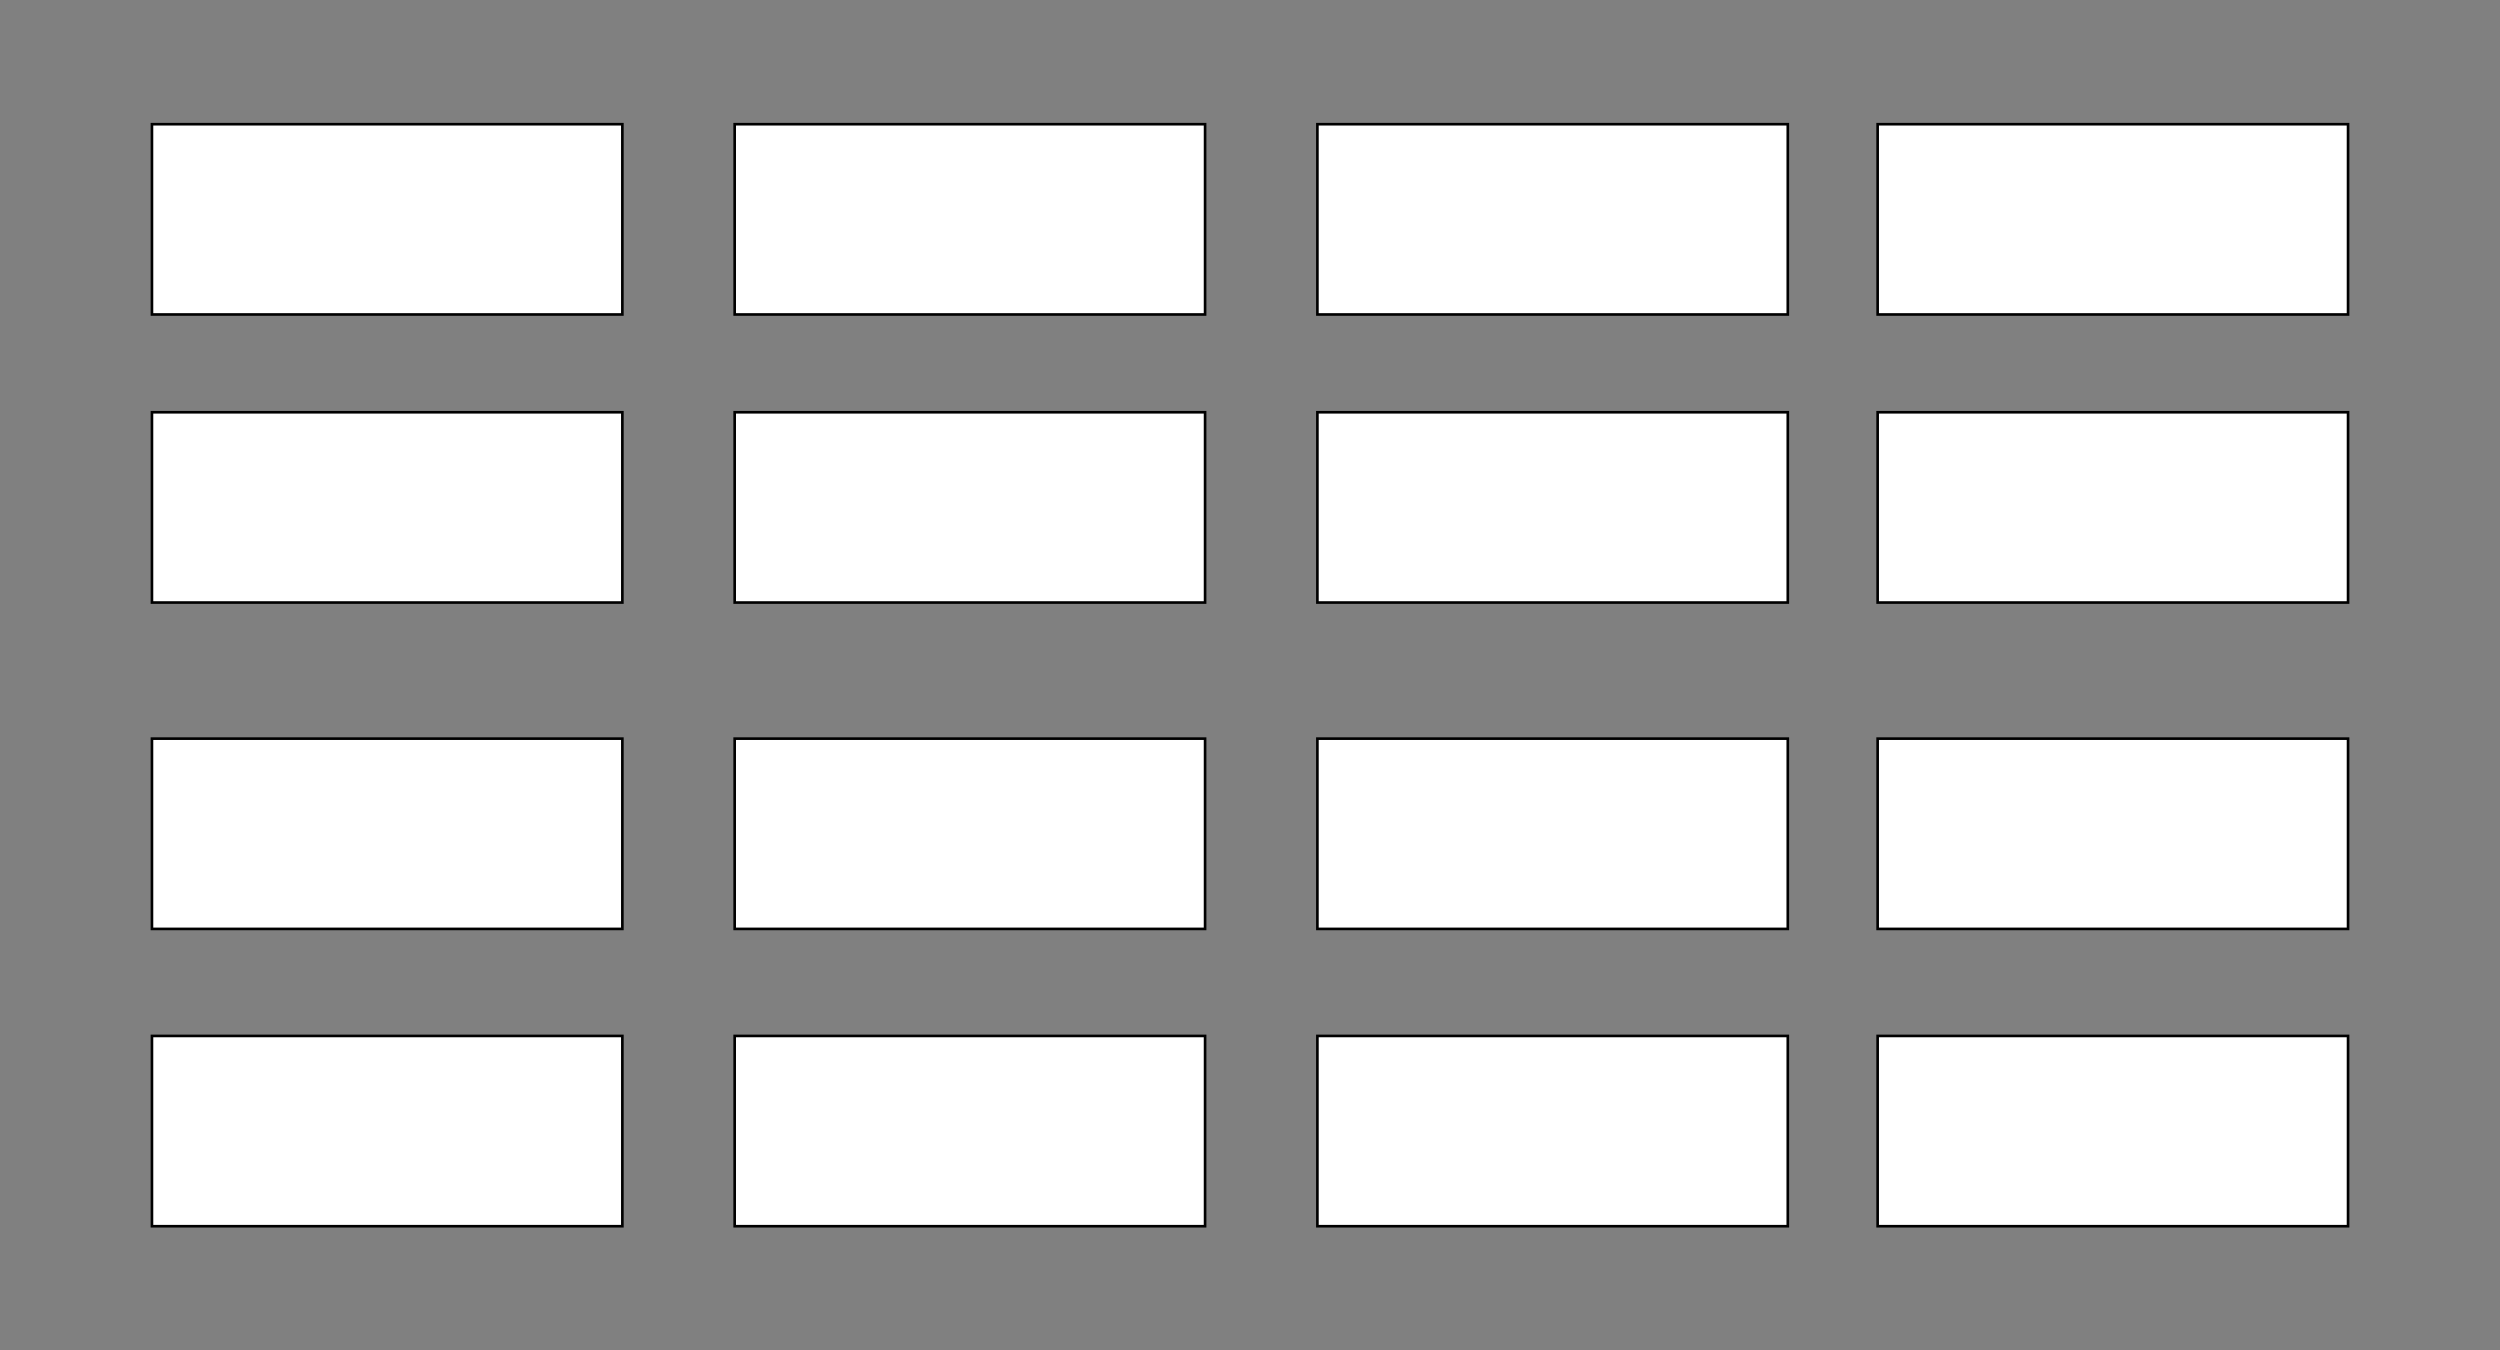 <?xml version="1.0" encoding="utf-8"?>
<!-- Generator: Adobe Illustrator 27.7.0, SVG Export Plug-In . SVG Version: 6.00 Build 0)  -->
<!DOCTYPE svg PUBLIC "-//W3C//DTD SVG 1.1//EN" "http://www.w3.org/Graphics/SVG/1.1/DTD/svg11.dtd">
<svg version="1.1" id="Capa_1" xmlns:x="http://ns.adobe.com/Extensibility/1.0/" xmlns:i="http://ns.adobe.com/AdobeIllustrator/10.0/" xmlns:graph="http://ns.adobe.com/Graphs/1.0/"
	 xmlns="http://www.w3.org/2000/svg" xmlns:xlink="http://www.w3.org/1999/xlink" x="0px" y="0px" viewBox="0 0 946 511"
	 style="enable-background:new 0 0 946 511;" xml:space="preserve">
<rect x="0" y="0" width="946" height="511" fill="#808080" stroke="none"/>
<style type="text/css">
	.st0{fill:#FFFFFF;stroke:#000000;stroke-miterlimit:10;}
</style>
<rect id="satnd16" x="57.5" y="47" class="st0" width="178" height="72"/>
<rect id="stand15" x="278" y="47" class="st0" width="178" height="72"/>
<rect id="stand14" x="498.5" y="47" class="st0" width="178" height="72"/>
<rect id="stand13" x="710.5" y="47" class="st0" width="178" height="72"/>
<rect id="stand12" x="57.5" y="156" class="st0" width="178" height="72"/>
<rect id="stand11" x="278" y="156" class="st0" width="178" height="72"/>
<rect id="stand10" x="498.5" y="156" class="st0" width="178" height="72"/>
<rect id="stand09" x="710.5" y="156" class="st0" width="178" height="72"/>
<rect id="stand08" x="57.5" y="279.5" class="st0" width="178" height="72"/>
<rect id="stand07" x="278" y="279.5" class="st0" width="178" height="72"/>
<rect id="stand06" x="498.5" y="279.5" class="st0" width="178" height="72"/>
<rect id="stand05" x="710.5" y="279.5" class="st0" width="178" height="72"/>
<rect id="stand04" x="57.5" y="392" class="st0" width="178" height="72"/>
<rect id="stand03" x="278" y="392" class="st0" width="178" height="72"/>
<rect id="stand02" x="710.5" y="392" class="st0" width="178" height="72"/>
<rect id="stand01" x="498.5" y="392" class="st0" width="178" height="72"/>
</svg>

